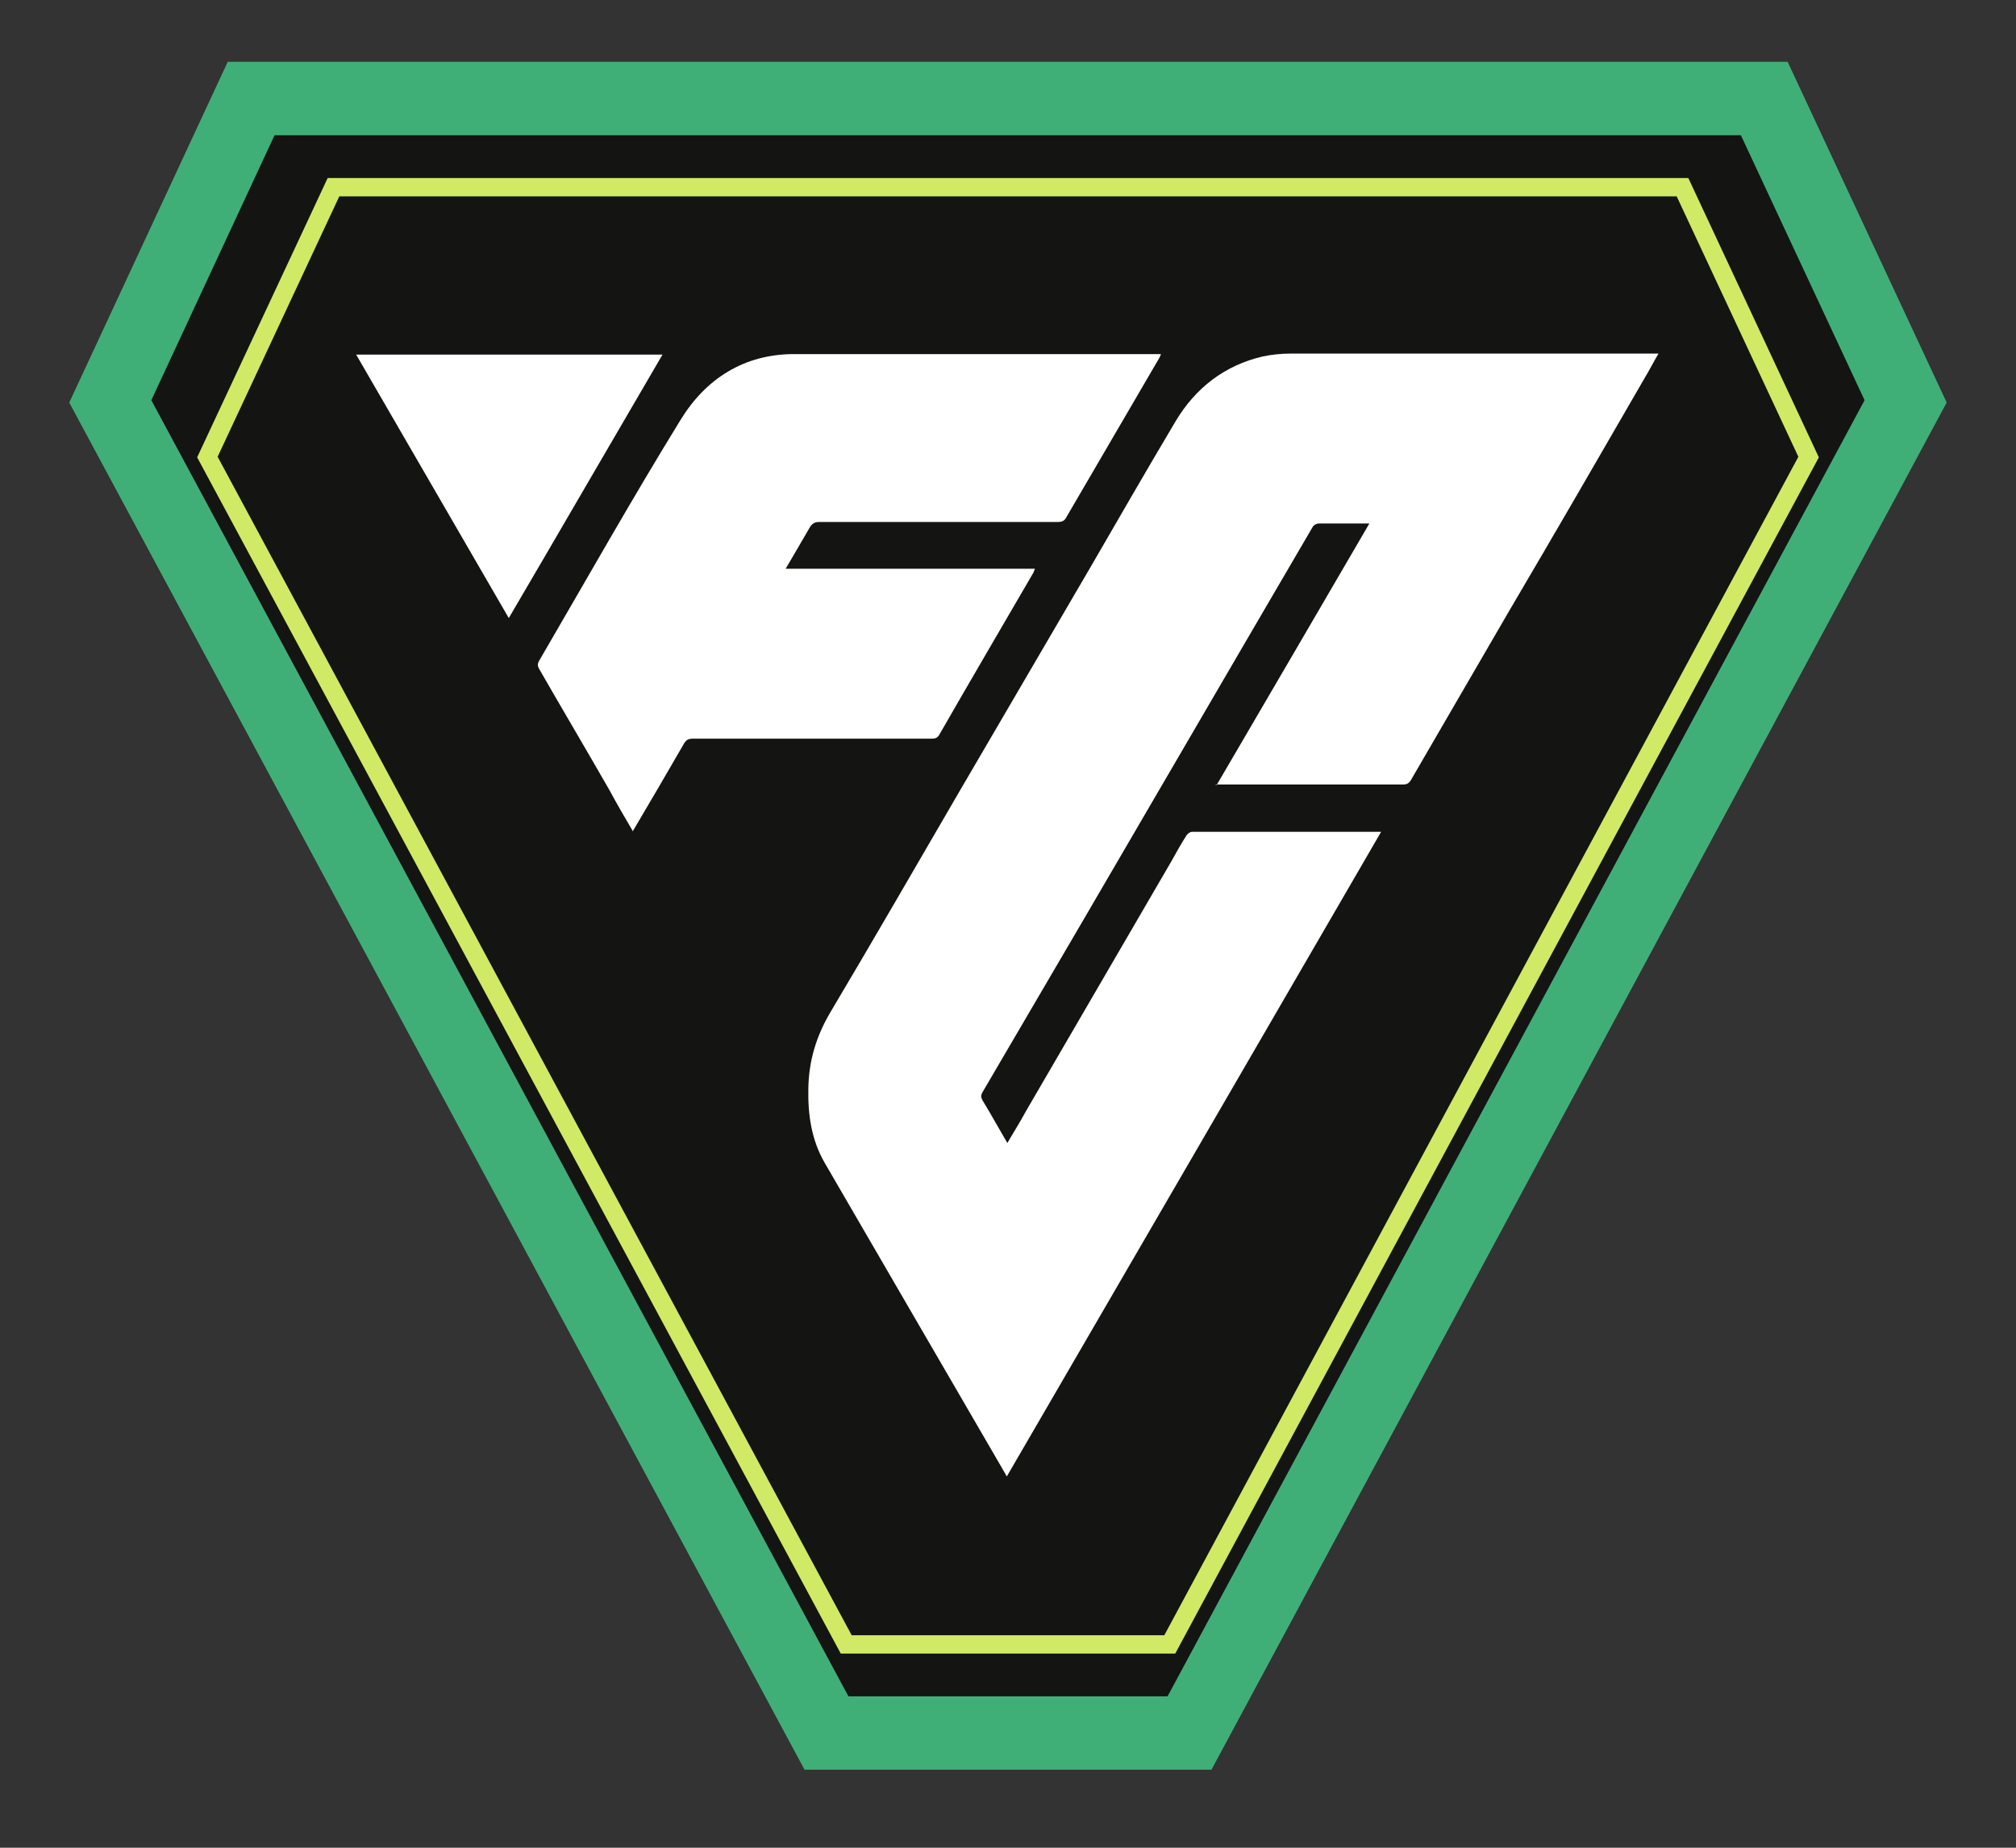 <svg width="24" height="22" viewBox="0 0 24 22" fill="none" xmlns="http://www.w3.org/2000/svg">
<rect x="0" y="0" width="24" height="22" fill="#333333" stroke="none"/>
<g clip-path="url(#clip0_4107_2312)">
<path d="M22.921 4.644L14.207 20.846H9.792L1.079 4.644L2.797 0.962H21.203L22.921 4.644Z" fill="#141413"/>
<path d="M22.686 4.779L14.161 20.634H9.839L1.313 4.779L2.99 1.173H21.003L22.686 4.779Z" stroke="#40AF77" stroke-width="0.874" stroke-miterlimit="10"/>
<path d="M21.531 5.442L13.926 19.579H10.074L2.469 5.442L3.97 2.229H20.03L21.531 5.442Z" stroke="#D0EA65" stroke-width="0.218" stroke-miterlimit="10"/>
<path d="M14.484 9.347C15.094 8.303 15.698 7.271 16.302 6.233C16.278 6.233 16.267 6.233 16.249 6.233C16.067 6.233 15.88 6.233 15.698 6.233C15.674 6.233 15.639 6.251 15.627 6.274C15.088 7.195 14.549 8.121 14.009 9.047C13.241 10.367 12.473 11.68 11.699 13C11.675 13.041 11.675 13.064 11.699 13.105C11.799 13.269 11.892 13.439 11.992 13.609C12.068 13.48 12.145 13.357 12.215 13.228C12.79 12.237 13.37 11.246 13.945 10.255C14.003 10.15 14.062 10.044 14.126 9.945C14.138 9.927 14.167 9.904 14.191 9.904C14.936 9.904 15.674 9.904 16.419 9.904C16.419 9.904 16.425 9.904 16.442 9.904C14.959 12.46 13.476 15.017 11.986 17.579C11.939 17.497 11.898 17.427 11.857 17.356C11.177 16.184 10.497 15.017 9.817 13.844C9.658 13.568 9.617 13.269 9.623 12.959C9.629 12.63 9.717 12.337 9.887 12.05C10.403 11.182 10.907 10.308 11.412 9.44C11.933 8.549 12.449 7.664 12.971 6.772C13.311 6.186 13.651 5.594 13.997 5.013C14.232 4.62 14.578 4.351 15.029 4.245C15.135 4.222 15.252 4.21 15.364 4.21C16.8 4.21 18.231 4.21 19.668 4.21H19.744C19.685 4.31 19.638 4.403 19.585 4.491C19.046 5.424 18.507 6.356 17.961 7.283C17.574 7.951 17.187 8.614 16.8 9.282C16.777 9.323 16.753 9.341 16.701 9.341C15.979 9.341 15.258 9.341 14.537 9.341H14.466L14.484 9.347Z" fill="white"/>
<path d="M7.535 9.898C7.435 9.728 7.342 9.569 7.254 9.405C6.978 8.924 6.697 8.449 6.421 7.969C6.397 7.928 6.397 7.904 6.421 7.863C6.978 6.907 7.523 5.94 8.104 4.996C8.403 4.509 8.86 4.216 9.452 4.216C10.877 4.216 12.302 4.216 13.727 4.216H13.821C13.821 4.216 13.809 4.251 13.797 4.269C13.428 4.902 13.059 5.535 12.689 6.168C12.666 6.209 12.63 6.215 12.589 6.215C11.645 6.215 10.695 6.215 9.751 6.215C9.699 6.215 9.669 6.233 9.64 6.28C9.546 6.444 9.452 6.602 9.353 6.772H12.32C12.32 6.772 12.308 6.808 12.302 6.819C11.927 7.464 11.552 8.103 11.182 8.748C11.159 8.789 11.129 8.795 11.088 8.795C10.144 8.795 9.194 8.795 8.25 8.795C8.198 8.795 8.168 8.807 8.139 8.86C7.94 9.206 7.74 9.546 7.529 9.904L7.535 9.898Z" fill="white"/>
<path d="M6.057 7.359C5.448 6.309 4.844 5.265 4.24 4.222H7.887C7.277 5.265 6.673 6.309 6.057 7.359Z" fill="white"/>
</g>
<defs>
<clipPath id="clip0_4107_2312">
<rect width="24" height="21.807" fill="white"/>
</clipPath>
</defs>
</svg>
